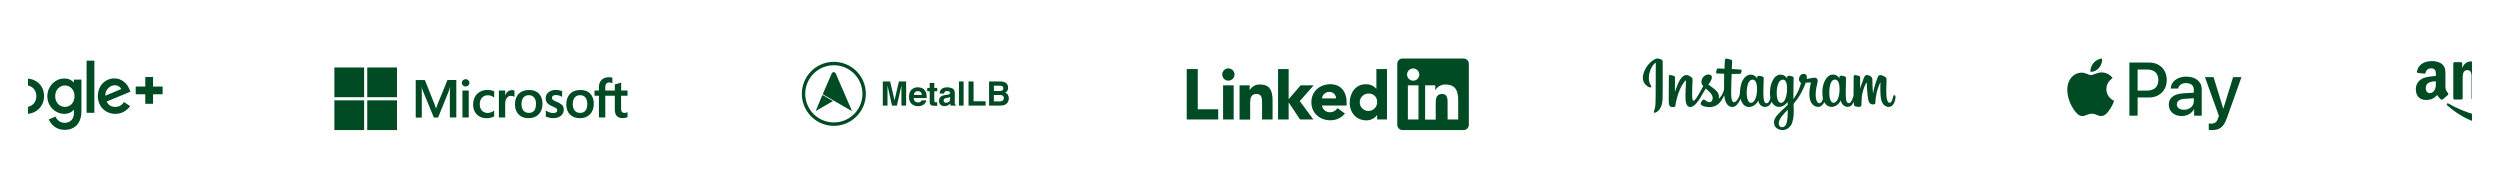  <svg width="4000" height="300" viewBox="0 0 1512 116" fill="none" xmlns="http://www.w3.org/2000/svg">
                    <g clip-path="url(#clip0_206_932)">
                        <g clip-path="url(#clip1_206_932)">
                            <path d="M-37.861 51.877H-53.518V56.489H-42.422C-42.977 63.007 -48.402 65.774 -53.518 65.774C-60.053 65.774 -65.786 60.609 -65.786 53.414C-65.786 46.404 -60.361 40.993 -53.518 40.993C-48.279 40.993 -45.135 44.313 -45.135 44.313L-41.867 40.931C-41.867 40.931 -46.059 36.319 -53.642 36.319C-63.32 36.381 -70.841 44.559 -70.841 53.353C-70.841 62.023 -63.813 70.448 -53.395 70.448C-44.272 70.448 -37.552 64.176 -37.552 54.952C-37.552 52.984 -37.861 51.877 -37.861 51.877ZM-25.038 48.556C-31.45 48.556 -36.073 53.537 -36.073 59.441C-36.073 65.344 -31.634 70.448 -24.977 70.448C-18.997 70.448 -14.066 65.836 -14.066 59.564C-14.004 52.246 -19.737 48.556 -25.038 48.556ZM-24.977 52.861C-21.833 52.861 -18.812 55.382 -18.812 59.502C-18.812 63.499 -21.771 66.143 -24.977 66.143C-28.491 66.143 -31.265 63.376 -31.265 59.502C-31.265 55.69 -28.491 52.861 -24.977 52.861ZM-1.059 48.556C-7.47 48.556 -12.093 53.537 -12.093 59.441C-12.093 65.344 -7.655 70.448 -0.997 70.448C4.983 70.448 9.914 65.836 9.914 59.564C9.976 52.246 4.243 48.556 -1.059 48.556ZM-0.997 52.861C2.147 52.861 5.168 55.382 5.168 59.502C5.168 63.499 2.209 66.143 -0.997 66.143C-4.511 66.143 -7.285 63.376 -7.285 59.502C-7.223 55.69 -4.511 52.861 -0.997 52.861ZM22.49 48.556C16.572 48.556 11.948 53.722 11.948 59.502C11.948 66.082 17.311 70.448 22.366 70.448C25.51 70.448 27.175 69.218 28.408 67.804V69.956C28.408 73.707 26.127 75.982 22.613 75.982C19.284 75.982 17.558 73.523 17.003 72.108L12.812 73.892C14.291 77.028 17.311 80.348 22.675 80.348C28.531 80.348 33.031 76.659 33.031 68.911V49.233H28.408V51.078C26.99 49.54 25.079 48.556 22.49 48.556ZM22.921 52.861C25.819 52.861 28.777 55.321 28.777 59.502C28.777 63.807 25.819 66.143 22.86 66.143C19.716 66.143 16.818 63.622 16.818 59.564C16.757 55.321 19.839 52.861 22.921 52.861ZM53.435 48.495C47.887 48.495 43.202 52.922 43.202 59.441C43.202 66.328 48.38 70.448 53.99 70.448C58.614 70.448 61.511 67.927 63.175 65.651L59.353 63.13C58.367 64.668 56.703 66.143 53.99 66.143C50.908 66.143 49.49 64.483 48.627 62.823L63.36 56.735L62.62 54.952C61.141 51.447 57.812 48.495 53.435 48.495ZM53.62 52.738C55.655 52.738 57.072 53.783 57.689 55.075L47.887 59.195C47.456 55.997 50.476 52.738 53.62 52.738ZM36.236 69.772H41.045V37.549H36.236V69.772ZM83.272 53.537H77.353V47.634H72.545V53.537H66.627V58.334H72.545V64.237H77.353V58.334H83.272V53.537Z" fill="#004B23" />
                        </g>
                        <g clip-path="url(#clip2_206_932)">
                            <path d="M189.532 41.73V60.14H207.942V41.73H189.532ZM209.863 41.73V60.14H228.273V41.73H209.863ZM359.241 47.767C358.07 47.767 357.048 48.037 356.117 48.488C355.186 48.998 354.496 49.689 353.985 50.62C353.475 51.521 353.205 52.542 353.205 53.713V56.025H350.472V59.209H353.205V72.663H357.139V59.239H363.025V67.798C363.025 71.312 364.676 73.084 367.98 73.084C368.521 73.084 369.091 72.994 369.632 72.904C370.202 72.783 370.623 72.633 370.863 72.513L370.893 72.483V69.269L370.743 69.389C370.503 69.54 370.292 69.66 369.932 69.75C369.632 69.84 369.362 69.87 369.151 69.87C368.371 69.87 367.83 69.69 367.44 69.239C367.079 68.819 366.899 68.128 366.899 67.107V59.239H370.893V56.025H366.959V51.1L366.839 51.131L363.115 52.242L363.025 52.272V56.025H357.139V53.923C357.139 52.962 357.379 52.212 357.8 51.731C358.22 51.251 358.851 51.01 359.632 51.01C360.172 51.01 360.742 51.13 361.373 51.4L361.523 51.491V48.097L361.433 48.067C360.893 47.887 360.172 47.767 359.241 47.767ZM270.738 48.998C270.077 48.998 269.537 49.239 269.086 49.659C268.636 50.079 268.395 50.62 268.395 51.281C268.395 51.911 268.636 52.452 269.086 52.872C269.537 53.292 270.077 53.503 270.738 53.503C271.398 53.503 271.969 53.263 272.39 52.872C272.84 52.452 273.08 51.911 273.08 51.281C273.08 50.65 272.84 50.109 272.39 49.659C271.999 49.239 271.429 48.998 270.738 48.998ZM259.506 49.479L253.559 64.044L252.478 67.107H252.389C252.208 66.416 251.878 65.365 251.337 64.104L245.541 49.539H239.865V72.753H243.619V58.428C243.619 57.527 243.619 56.506 243.589 55.245C243.559 54.614 243.499 54.133 243.469 53.773H243.559C243.739 54.674 243.949 55.335 244.099 55.755L251.067 72.693H253.709L260.617 55.605C260.767 55.215 260.917 54.434 261.067 53.773H261.158C261.067 55.485 261.008 57.017 260.978 57.948V72.663H264.971V49.479H259.506ZM284.312 55.635C282.54 55.635 280.919 56.025 279.567 56.806C278.216 57.587 277.135 58.668 276.444 60.02C275.723 61.401 275.363 62.993 275.363 64.825C275.363 66.417 275.723 67.828 276.414 69.119C277.105 70.38 278.065 71.402 279.357 72.092C280.588 72.783 282.03 73.144 283.651 73.144C285.513 73.144 287.105 72.753 288.366 72.032L288.396 72.003V68.399L288.246 68.519C287.675 68.939 287.015 69.299 286.354 69.51C285.664 69.75 285.033 69.87 284.492 69.87C282.93 69.87 281.699 69.42 280.828 68.429C279.927 67.468 279.477 66.147 279.477 64.495C279.477 62.783 279.927 61.431 280.858 60.44C281.789 59.449 283.021 58.939 284.522 58.939C285.784 58.939 287.075 59.359 288.246 60.2L288.396 60.32V56.506L288.366 56.476C287.856 56.266 287.285 56.025 286.504 55.875C285.784 55.725 285.033 55.635 284.312 55.635ZM326.627 55.635C324.765 55.635 323.233 56.086 322.032 57.077C320.83 58.008 320.26 59.269 320.26 60.741C320.26 61.522 320.38 62.212 320.65 62.783C320.92 63.353 321.311 63.894 321.851 64.345C322.392 64.765 323.173 65.246 324.254 65.696C325.155 66.086 325.846 66.387 326.266 66.627C326.687 66.867 326.957 67.138 327.167 67.348C327.318 67.588 327.407 67.888 327.407 68.279C327.407 69.39 326.566 69.93 324.855 69.93C324.194 69.93 323.503 69.81 322.693 69.54C321.882 69.269 321.131 68.879 320.5 68.429L320.35 68.308V72.122L320.44 72.153C321.011 72.423 321.702 72.603 322.542 72.813C323.383 72.963 324.134 73.084 324.795 73.084C326.807 73.084 328.459 72.633 329.63 71.642C330.831 70.681 331.462 69.45 331.462 67.858C331.462 66.747 331.162 65.756 330.501 65.005C329.63 64.284 328.548 63.533 326.987 62.933C325.755 62.422 324.975 62.032 324.615 61.702C324.314 61.401 324.164 60.981 324.164 60.44C324.164 59.99 324.344 59.539 324.795 59.239C325.245 58.939 325.756 58.789 326.506 58.789C327.167 58.789 327.858 58.909 328.519 59.089C329.18 59.269 329.78 59.539 330.26 59.9L330.41 60.02V56.356L330.321 56.326C329.87 56.146 329.27 55.966 328.549 55.815C327.828 55.695 327.167 55.635 326.627 55.635ZM310.019 55.665C307.286 55.665 305.094 56.476 303.562 58.068C302 59.66 301.25 61.852 301.25 64.614C301.25 67.197 302.031 69.3 303.532 70.831C305.034 72.333 307.076 73.114 309.629 73.114C312.302 73.114 314.434 72.303 315.965 70.681C317.527 69.059 318.278 66.897 318.278 64.224C318.278 61.581 317.557 59.479 316.086 57.948C314.674 56.416 312.602 55.665 310.019 55.665ZM341.763 55.665C339.03 55.665 336.837 56.476 335.306 58.068C333.774 59.66 332.993 61.852 332.993 64.614C332.993 67.197 333.774 69.3 335.276 70.831C336.778 72.333 338.819 73.114 341.372 73.114C344.045 73.114 346.177 72.303 347.709 70.681C349.27 69.059 350.021 66.897 350.021 64.224C350.021 61.581 349.3 59.479 347.829 57.948C346.417 56.416 344.345 55.665 341.763 55.665ZM299.388 55.755C298.427 55.755 297.526 56.056 296.745 56.687C296.084 57.227 295.634 58.008 295.244 58.939H295.214V56.025H291.309V72.663H295.214V64.164C295.214 62.722 295.514 61.521 296.174 60.65C296.835 59.749 297.676 59.299 298.697 59.299C299.058 59.299 299.418 59.389 299.869 59.449C300.289 59.569 300.589 59.69 300.799 59.84L300.95 59.959V56.055L300.859 56.025C300.589 55.845 300.049 55.755 299.388 55.755ZM268.756 56.025V72.663H272.66V56.025H268.756ZM309.839 58.878C311.22 58.878 312.302 59.329 313.082 60.26C313.863 61.191 314.284 62.542 314.284 64.314C314.224 66.116 313.893 67.528 313.142 68.459C312.422 69.39 311.28 69.84 309.869 69.84C308.457 69.84 307.316 69.39 306.505 68.399C305.695 67.468 305.304 66.116 305.304 64.404C305.304 62.633 305.725 61.281 306.505 60.32C307.316 59.359 308.427 58.878 309.839 58.878ZM341.552 58.878C342.904 58.878 344.015 59.329 344.796 60.26C345.577 61.191 345.997 62.542 345.997 64.314C345.997 66.116 345.606 67.528 344.856 68.459C344.135 69.39 342.994 69.84 341.583 69.84C340.141 69.84 339.03 69.39 338.219 68.399C337.408 67.468 337.017 66.116 337.017 64.404C337.017 62.633 337.438 61.281 338.219 60.32C339.03 59.359 340.141 58.878 341.552 58.878ZM189.532 62.062V80.471H207.942V62.062H189.532ZM209.863 62.062V80.471H228.273V62.062H209.863Z" fill="#004B23" />
                        </g>
                        <path d="M509.786 68.779C505.659 66.395 501.711 64.115 497.763 61.835C495.941 60.782 494.13 59.709 492.292 58.685C491.773 58.396 491.703 58.156 491.948 57.602C493.65 53.753 495.306 49.884 496.979 46.022C497.269 45.354 497.497 44.642 498.447 44.63C499.397 44.619 499.633 45.301 499.93 45.985C503.1 53.303 506.276 60.619 509.455 67.933C509.546 68.142 509.622 68.358 509.786 68.779ZM491.152 59.432C491.395 58.861 491.59 58.775 492.149 59.114C494.036 60.26 495.965 61.339 498.001 62.515L487.318 68.693" fill="#004B23" />
                        <path d="M498.541 77.852C494.625 77.852 490.797 76.691 487.541 74.516C484.285 72.34 481.747 69.248 480.249 65.63C478.75 62.012 478.358 58.031 479.122 54.19C479.886 50.35 481.772 46.822 484.541 44.053C487.31 41.284 490.837 39.398 494.678 38.634C498.519 37.87 502.5 38.262 506.118 39.761C509.736 41.259 512.828 43.797 515.003 47.053C517.179 50.309 518.34 54.137 518.34 58.053C518.34 60.653 517.828 63.228 516.833 65.63C515.838 68.032 514.38 70.215 512.541 72.053C510.703 73.892 508.52 75.35 506.118 76.345C503.716 77.34 501.141 77.852 498.541 77.852ZM498.541 40.363C495.042 40.363 491.622 41.401 488.713 43.345C485.804 45.288 483.537 48.051 482.198 51.283C480.859 54.516 480.508 58.073 481.191 61.504C481.874 64.936 483.558 68.088 486.032 70.561C488.506 73.035 491.658 74.72 495.09 75.403C498.521 76.085 502.078 75.735 505.31 74.396C508.543 73.057 511.305 70.79 513.249 67.881C515.193 64.972 516.23 61.552 516.23 58.053C516.23 53.361 514.367 48.862 511.049 45.544C507.732 42.227 503.232 40.363 498.541 40.363Z" fill="#004B23" />
                        <path d="M538.776 50.406H543.262V65.325H540.357V55.234C540.357 54.944 540.36 54.538 540.367 54.015C540.374 53.492 540.377 53.089 540.377 52.805L537.55 65.325H534.52L531.714 52.805C531.714 53.089 531.717 53.492 531.723 54.015C531.73 54.537 531.733 54.944 531.734 55.234V65.325H528.829V50.406H533.365L536.081 62.136L538.776 50.406ZM553.102 54.516C553.88 54.868 554.541 55.434 555.008 56.148C555.471 56.831 555.772 57.612 555.887 58.429C555.976 59.155 556.008 59.887 555.982 60.619H547.948C547.992 61.725 548.377 62.501 549.101 62.946C549.581 63.233 550.133 63.377 550.692 63.361C551.142 63.397 551.593 63.295 551.985 63.069C552.377 62.843 552.691 62.504 552.887 62.096H555.832C555.699 62.858 555.324 63.557 554.763 64.09C553.774 65.163 552.391 65.699 550.612 65.699C549.198 65.718 547.822 65.238 546.726 64.342C545.604 63.437 545.043 61.965 545.043 59.925C545.043 58.014 545.549 56.549 546.563 55.529C547.08 55.018 547.698 54.618 548.376 54.355C549.055 54.092 549.78 53.971 550.508 53.999C551.399 53.986 552.284 54.162 553.102 54.516ZM548.787 57.008C548.355 57.481 548.085 58.079 548.018 58.716H552.988C552.985 58.388 552.916 58.065 552.784 57.765C552.651 57.465 552.459 57.196 552.219 56.973C551.742 56.57 551.133 56.358 550.509 56.378C550.194 56.358 549.878 56.404 549.582 56.513C549.286 56.621 549.015 56.79 548.787 57.008ZM556.308 56.449V54.394H557.846V51.317H560.7V54.394H562.491V56.449H560.7V62.278C560.661 62.571 560.721 62.869 560.872 63.123C560.987 63.235 561.338 63.29 561.925 63.29C562.012 63.29 562.105 63.289 562.203 63.286C562.301 63.282 562.397 63.277 562.491 63.27V65.426L561.125 65.477C559.762 65.523 558.831 65.287 558.332 64.768C557.975 64.343 557.8 63.794 557.846 63.24V56.449L556.308 56.449ZM568.713 58.615C569.106 58.581 569.494 58.496 569.865 58.362C570.043 58.309 570.199 58.201 570.311 58.054C570.423 57.906 570.485 57.727 570.487 57.542C570.506 57.356 570.471 57.169 570.387 57.003C570.302 56.837 570.171 56.699 570.01 56.606C569.57 56.409 569.09 56.32 568.609 56.347C567.919 56.347 567.43 56.516 567.143 56.853C566.918 57.149 566.777 57.498 566.732 57.866H563.949C563.972 57.009 564.256 56.179 564.762 55.487C565.528 54.516 566.843 54.03 568.706 54.03C569.825 54.009 570.934 54.255 571.939 54.748C572.88 55.228 573.351 56.132 573.351 57.461V62.521C573.351 62.872 573.358 63.297 573.371 63.797C573.364 64.063 573.423 64.328 573.544 64.566C573.653 64.713 573.8 64.828 573.969 64.9V65.325H570.831C570.749 65.123 570.688 64.912 570.649 64.697C570.615 64.502 570.588 64.279 570.568 64.029C570.164 64.464 569.697 64.836 569.183 65.133C568.538 65.496 567.807 65.681 567.066 65.669C566.159 65.703 565.272 65.398 564.577 64.814C564.243 64.508 563.982 64.132 563.812 63.713C563.642 63.293 563.568 62.841 563.595 62.39C563.595 61.033 564.122 60.052 565.175 59.445C565.973 59.05 566.838 58.809 567.724 58.736L568.713 58.615ZM570.477 59.961C570.3 60.072 570.113 60.165 569.917 60.239C569.665 60.327 569.406 60.392 569.143 60.436L568.486 60.558C568.026 60.617 567.579 60.751 567.161 60.953C566.944 61.072 566.764 61.25 566.644 61.467C566.523 61.683 566.466 61.929 566.479 62.177C566.461 62.375 566.489 62.575 566.561 62.76C566.633 62.945 566.748 63.111 566.895 63.245C567.185 63.468 567.543 63.584 567.908 63.574C568.531 63.576 569.139 63.385 569.65 63.027C570.18 62.663 570.456 61.998 570.477 61.033L570.477 59.961ZM578.817 65.325H575.932V50.406H578.817V65.325ZM581.863 50.406H584.981V62.642H592.43V65.325H581.864L581.863 50.406ZM605.651 51.995C606.117 52.661 606.357 53.46 606.336 54.273C606.375 55.064 606.13 55.843 605.645 56.469C605.326 56.826 604.94 57.115 604.507 57.319C605.212 57.553 605.819 58.016 606.23 58.635C606.633 59.291 606.835 60.051 606.812 60.821C606.824 61.661 606.593 62.487 606.147 63.2C605.851 63.695 605.454 64.122 604.981 64.453C604.509 64.784 603.972 65.012 603.405 65.122C602.711 65.262 602.005 65.33 601.297 65.325H594.575V50.406H601.785C603.604 50.434 604.893 50.963 605.651 51.995ZM597.551 52.997V56.286H601.177C601.726 56.31 602.272 56.183 602.754 55.917C602.964 55.774 603.131 55.576 603.238 55.346C603.344 55.115 603.387 54.859 603.36 54.607C603.36 53.912 603.093 53.453 602.559 53.23C601.987 53.059 601.392 52.981 600.796 52.997L597.551 52.997ZM597.551 58.756V62.734H601.172C601.689 62.758 602.205 62.668 602.684 62.471C603.337 62.147 603.664 61.526 603.664 60.608C603.692 60.276 603.615 59.943 603.445 59.657C603.274 59.37 603.019 59.144 602.714 59.009C602.239 58.825 601.732 58.739 601.223 58.756L597.551 58.756Z" fill="#004B23" />
                        <g clip-path="url(#clip3_206_932)">
                            <path d="M716.847 42.74H723.682V67.618H736.328V73.927H716.847V42.74ZM739.344 52.799H745.902V73.913H739.344V52.799ZM742.623 42.298C743.376 42.298 744.111 42.521 744.737 42.939C745.363 43.357 745.85 43.951 746.138 44.646C746.426 45.342 746.502 46.107 746.355 46.845C746.208 47.583 745.846 48.261 745.314 48.793C744.781 49.325 744.103 49.688 743.365 49.834C742.627 49.981 741.862 49.906 741.167 49.618C740.472 49.33 739.877 48.842 739.459 48.216C739.041 47.591 738.818 46.855 738.818 46.102C738.818 45.093 739.219 44.126 739.933 43.412C740.646 42.699 741.614 42.298 742.623 42.298ZM773.353 42.74H779.911V61.377L787.355 52.772H795.394L786.788 62.553L795.214 73.927H786.967L779.994 63.481H779.911V73.927H773.353V42.74ZM749.541 52.799H755.795V55.691H755.878C756.509 54.614 757.419 53.727 758.513 53.126C759.607 52.524 760.843 52.23 762.09 52.273C768.745 52.273 769.963 56.646 769.963 62.332V73.927H763.46V63.647C763.46 61.198 763.46 58.112 760.043 58.112C756.625 58.112 756.099 60.782 756.099 63.536V73.982H749.541V52.799Z" fill="#004B23" />
                            <path d="M809.216 60.894C809.229 60.361 809.134 59.832 808.937 59.337C808.739 58.843 808.443 58.394 808.066 58.017C807.69 57.64 807.241 57.344 806.746 57.147C806.252 56.949 805.722 56.854 805.19 56.867C804.043 56.795 802.914 57.177 802.047 57.93C801.179 58.684 800.643 59.748 800.555 60.894H809.216ZM814.75 70.261C813.656 71.572 812.284 72.625 810.734 73.343C809.183 74.061 807.493 74.425 805.785 74.411C799.226 74.411 793.969 70.039 793.969 63.246C793.969 56.452 799.226 52.094 805.785 52.094C811.914 52.094 815.76 56.466 815.76 63.246V65.307H800.541C800.722 66.48 801.322 67.547 802.23 68.311C803.139 69.074 804.294 69.482 805.48 69.458C806.415 69.457 807.334 69.219 808.152 68.766C808.969 68.314 809.659 67.662 810.157 66.871L814.75 70.261ZM829.444 57.891C828.373 57.858 827.317 58.145 826.41 58.716C825.503 59.287 824.788 60.116 824.355 61.096C823.922 62.076 823.791 63.163 823.98 64.218C824.168 65.273 824.668 66.247 825.413 67.016C826.159 67.786 827.117 68.315 828.166 68.537C829.214 68.758 830.304 68.662 831.298 68.26C832.291 67.858 833.141 67.168 833.74 66.28C834.34 65.392 834.66 64.345 834.66 63.273C834.719 62.562 834.624 61.847 834.383 61.176C834.141 60.505 833.758 59.893 833.259 59.383C832.761 58.873 832.158 58.475 831.493 58.218C830.828 57.961 830.115 57.849 829.403 57.891M840.748 73.913H834.66V71.146C833.9 72.16 832.917 72.987 831.787 73.563C830.658 74.138 829.411 74.448 828.144 74.467C821.834 74.467 817.684 69.915 817.684 63.481C817.684 57.573 821.364 52.149 827.369 52.149C828.631 52.038 829.902 52.232 831.074 52.713C832.247 53.195 833.287 53.95 834.107 54.916H834.19V42.741H840.748V73.913Z" fill="#004B23" />
                            <path d="M888.067 36.196H850.378C849.95 36.191 849.525 36.27 849.128 36.431C848.732 36.591 848.371 36.829 848.067 37.13C847.763 37.432 847.522 37.791 847.358 38.186C847.194 38.582 847.111 39.006 847.113 39.434V77.275C847.116 77.7 847.204 78.12 847.37 78.51C847.536 78.901 847.778 79.255 848.081 79.552C848.385 79.849 848.744 80.083 849.138 80.241C849.532 80.398 849.953 80.477 850.378 80.471H888.067C888.496 80.482 888.923 80.408 889.322 80.253C889.722 80.098 890.087 79.865 890.396 79.567C890.705 79.27 890.952 78.914 891.122 78.521C891.292 78.127 891.383 77.704 891.388 77.275V39.434C891.388 39.002 891.302 38.574 891.134 38.175C890.966 37.777 890.72 37.416 890.411 37.115C890.101 36.813 889.734 36.576 889.332 36.418C888.929 36.261 888.499 36.185 888.067 36.196ZM860.229 73.927H853.671V52.799H860.229V73.927ZM856.95 49.935C856.198 49.935 855.462 49.712 854.836 49.294C854.211 48.876 853.723 48.282 853.435 47.587C853.147 46.891 853.072 46.126 853.218 45.388C853.365 44.65 853.728 43.972 854.26 43.44C854.792 42.908 855.47 42.545 856.208 42.399C856.946 42.252 857.711 42.327 858.406 42.615C859.101 42.903 859.696 43.391 860.114 44.017C860.532 44.642 860.755 45.378 860.755 46.13C860.755 47.139 860.354 48.107 859.641 48.821C858.927 49.534 857.959 49.935 856.95 49.935ZM884.802 73.927H878.244V63.661C878.244 61.212 878.244 58.126 874.84 58.126C871.436 58.126 870.897 60.797 870.897 63.55V73.996H864.339V52.799H870.634V55.705H870.717C871.35 54.63 872.261 53.747 873.354 53.148C874.448 52.548 875.683 52.256 876.929 52.301C883.571 52.301 884.802 56.673 884.802 62.36V73.927Z" fill="#004B23" />
                        </g>
                        <path d="M1007.09 36.349C1003.88 37.677 1000.37 41.488 999.251 46.242C997.838 52.282 1003.71 54.807 1004.18 53.952C1004.73 52.966 1003.15 52.624 1002.81 49.497C1002.38 45.473 1004.26 40.975 1006.62 38.963C1007.04 38.578 1007.04 39.091 1007.04 40.034C1007.04 41.705 1006.96 56.908 1006.96 60.077C1006.96 64.361 1006.79 65.729 1006.45 67.058C1006.1 68.428 1005.59 69.326 1006.02 69.671C1006.45 70.056 1008.33 69.115 1009.4 67.616C1010.69 65.818 1011.16 63.635 1011.24 61.234C1011.33 58.364 1011.33 53.87 1011.33 51.256C1011.33 48.902 1011.37 41.964 1011.29 37.766C1011.25 36.865 1008.42 35.793 1007.09 36.349ZM1120.71 56.392C1120.62 58.618 1120.11 60.373 1119.51 61.574C1118.31 63.97 1115.87 64.7 1114.84 61.274C1114.28 59.39 1114.24 56.306 1114.67 53.696C1115.09 51.039 1116.25 49.027 1118.18 49.241C1120.02 49.454 1120.92 51.897 1120.71 56.392ZM1088.67 70.224C1088.63 73.906 1088.07 77.161 1086.83 78.105C1085.07 79.433 1082.68 78.447 1083.15 75.751C1083.58 73.354 1085.63 70.911 1088.67 67.912C1088.67 67.955 1088.67 68.639 1088.67 70.224ZM1088.2 56.392C1088.07 58.404 1087.56 60.459 1087 61.616C1085.8 64.013 1083.32 64.743 1082.33 61.317C1081.65 58.963 1081.82 55.964 1082.16 54.038C1082.63 51.555 1083.7 49.283 1085.67 49.283C1087.51 49.241 1088.46 51.338 1088.2 56.392ZM1069.66 56.349C1069.53 58.489 1069.1 60.288 1068.46 61.616C1067.26 63.97 1064.82 64.743 1063.79 61.317C1063.02 58.877 1063.28 55.494 1063.62 53.696C1064.09 50.996 1065.29 49.112 1067.13 49.283C1068.97 49.454 1069.87 51.897 1069.66 56.349ZM1154.62 58.877C1154.15 58.877 1153.94 59.347 1153.77 60.163C1153.17 62.947 1152.52 63.589 1151.71 63.589C1150.81 63.589 1149.95 62.218 1149.74 59.436C1149.57 57.253 1149.61 53.225 1149.83 49.244C1149.87 48.431 1149.66 47.616 1147.43 46.804C1146.49 46.462 1145.12 45.946 1144.43 47.616C1142.5 52.285 1141.73 56.01 1141.56 57.509C1141.56 57.595 1141.48 57.595 1141.43 57.424C1141.3 56.224 1141.05 54.041 1141.05 49.415C1141.05 48.514 1140.83 47.744 1139.85 47.103C1139.21 46.676 1137.23 45.989 1136.55 46.847C1135.95 47.531 1135.22 49.418 1134.5 51.686C1133.9 53.485 1133.47 54.728 1133.47 54.728C1133.47 54.728 1133.47 49.845 1133.47 47.961C1133.47 47.277 1133 47.018 1132.82 46.975C1132.18 46.804 1130.9 46.462 1130.34 46.462C1129.66 46.462 1129.48 46.847 1129.48 47.405C1129.48 47.491 1129.4 53.873 1129.4 58.325C1129.4 58.538 1129.4 58.709 1129.4 58.966C1129.01 61.021 1127.81 63.806 1126.49 63.806C1125.16 63.806 1124.56 62.648 1124.56 57.338C1124.56 54.254 1124.64 52.883 1124.69 50.657C1124.73 49.372 1124.77 48.389 1124.77 48.132C1124.77 47.448 1123.57 47.103 1123.02 46.975C1122.46 46.847 1121.99 46.804 1121.6 46.804C1121.05 46.847 1120.7 47.189 1120.7 47.662C1120.7 47.918 1120.7 48.431 1120.7 48.431C1120.02 47.36 1118.9 46.59 1118.18 46.376C1116.21 45.778 1114.11 46.291 1112.53 48.517C1111.28 50.273 1110.51 52.242 1110.21 55.07C1110 57.125 1110.09 59.222 1110.47 61.021C1110 63.033 1109.14 63.848 1108.2 63.848C1106.83 63.848 1105.85 61.622 1105.98 57.766C1106.06 55.241 1106.57 53.439 1107.13 50.871C1107.39 49.757 1107.18 49.201 1106.71 48.645C1106.28 48.132 1105.33 47.876 1103.96 48.218C1102.98 48.431 1101.61 48.688 1100.37 48.859C1100.37 48.859 1100.45 48.56 1100.49 48.001C1100.84 45.173 1097.75 45.43 1096.77 46.331C1096.17 46.886 1095.78 47.488 1095.66 48.642C1095.4 50.441 1096.9 51.299 1096.9 51.299C1096.43 53.525 1095.23 56.395 1093.98 58.493C1093.34 59.607 1092.83 60.462 1092.19 61.32C1092.19 60.978 1092.19 60.679 1092.19 60.334C1092.19 55.665 1092.23 52.025 1092.27 50.697C1092.31 49.412 1092.36 48.428 1092.36 48.215C1092.36 47.702 1092.06 47.531 1091.46 47.271C1090.9 47.057 1090.26 46.929 1089.62 46.844C1088.76 46.758 1088.29 47.228 1088.29 47.744C1088.29 47.83 1088.29 48.471 1088.29 48.471C1087.6 47.399 1086.49 46.63 1085.76 46.416C1083.79 45.818 1081.69 46.331 1080.11 48.557C1078.87 50.312 1078.06 52.752 1077.8 55.067C1077.58 57.25 1077.63 59.091 1077.93 60.676C1077.63 62.261 1076.68 63.888 1075.66 63.888C1074.33 63.888 1073.6 62.731 1073.6 57.421C1073.6 54.337 1073.69 52.966 1073.73 50.74C1073.77 49.454 1073.82 48.471 1073.82 48.215C1073.82 47.531 1072.62 47.186 1072.06 47.057C1071.46 46.929 1070.99 46.886 1070.6 46.886C1070.09 46.929 1069.75 47.399 1069.75 47.699V48.468C1069.06 47.396 1067.95 46.627 1067.22 46.413C1065.25 45.815 1063.15 46.37 1061.57 48.553C1060.54 49.967 1059.73 51.552 1059.26 55.063C1059.13 56.093 1059.09 57.033 1059.09 57.891C1058.66 60.416 1056.86 63.286 1055.36 63.286C1054.5 63.286 1053.65 61.616 1053.65 58.019C1053.65 53.222 1053.95 46.456 1053.99 45.772C1053.99 45.772 1055.87 45.729 1056.22 45.729C1057.16 45.729 1058.02 45.729 1059.26 45.686C1059.9 45.644 1060.5 43.418 1059.86 43.115C1059.56 42.987 1057.5 42.902 1056.69 42.859C1056 42.859 1054.07 42.688 1054.07 42.688C1054.07 42.688 1054.24 38.19 1054.29 37.677C1054.33 37.292 1053.82 37.079 1053.52 36.95C1052.79 36.651 1052.15 36.523 1051.42 36.352C1050.35 36.138 1049.88 36.352 1049.79 37.253C1049.66 38.581 1049.58 42.52 1049.58 42.52C1048.81 42.52 1046.15 42.349 1045.38 42.349C1044.66 42.349 1043.88 45.433 1044.87 45.476C1046.03 45.518 1048 45.561 1049.33 45.604C1049.33 45.604 1049.28 52.499 1049.28 54.639C1049.28 54.853 1049.28 55.067 1049.28 55.28C1048.56 59.048 1045.98 61.103 1045.98 61.103C1046.54 58.621 1045.43 56.734 1043.41 55.152C1042.69 54.554 1041.19 53.439 1039.56 52.239C1039.56 52.239 1040.5 51.296 1041.36 49.412C1041.96 48.083 1042 46.541 1040.5 46.199C1038.06 45.644 1036.09 47.442 1035.49 49.326C1035.02 50.783 1035.28 51.897 1036.17 53.008C1036.26 53.094 1036.3 53.179 1036.39 53.265C1035.83 54.337 1035.1 55.748 1034.46 56.819C1032.71 59.861 1031.38 62.3 1030.35 62.3C1029.54 62.3 1029.54 59.861 1029.54 57.546C1029.54 55.577 1029.67 52.578 1029.8 49.494C1029.84 48.465 1029.32 47.909 1028.47 47.353C1027.95 47.054 1026.84 46.41 1026.2 46.41C1025.25 46.41 1022.47 46.538 1019.86 54.12C1019.52 55.063 1018.87 56.819 1018.87 56.819L1018.92 47.699C1018.92 47.485 1018.79 47.271 1018.53 47.143C1018.1 46.886 1016.9 46.416 1015.87 46.416C1015.36 46.416 1015.15 46.63 1015.15 47.1L1015.06 61.36C1015.06 62.431 1015.1 63.714 1015.19 64.273C1015.28 64.829 1015.49 65.259 1015.7 65.558C1015.92 65.815 1016.17 66.028 1016.56 66.114C1016.95 66.2 1019 66.456 1019.13 65.686C1019.26 64.743 1019.26 63.717 1020.38 59.864C1022.09 53.867 1024.27 50.957 1025.34 49.928C1025.51 49.757 1025.73 49.757 1025.73 50.013C1025.69 51.341 1025.51 54.596 1025.43 57.378C1025.13 64.829 1026.5 66.2 1028.43 66.2C1029.93 66.2 1031.98 64.743 1034.25 61.018C1035.66 58.706 1036.99 56.434 1037.98 54.764C1038.66 55.406 1039.43 56.05 1040.16 56.776C1041.91 58.447 1042.51 60.032 1042.13 61.574C1041.83 62.731 1040.71 63.928 1038.74 62.773C1038.19 62.431 1037.93 62.175 1037.33 61.787C1037.03 61.574 1036.56 61.531 1036.26 61.745C1035.53 62.3 1035.1 63.03 1034.85 63.885C1034.63 64.743 1035.44 65.171 1036.34 65.598C1037.11 65.94 1038.74 66.239 1039.81 66.282C1043.88 66.41 1047.14 64.312 1049.41 58.874C1049.79 63.543 1051.55 66.196 1054.55 66.196C1056.56 66.196 1058.57 63.583 1059.47 61.057C1059.73 62.087 1060.11 63.027 1060.59 63.757C1062.9 67.439 1067.4 66.627 1069.66 63.5C1070.35 62.557 1070.48 62.172 1070.48 62.172C1070.82 65.128 1073.18 66.154 1074.54 66.154C1076.09 66.154 1077.63 65.427 1078.74 62.941C1078.87 63.198 1079 63.454 1079.17 63.711C1081.48 67.393 1085.98 66.581 1088.24 63.454C1088.33 63.326 1088.46 63.155 1088.54 63.07L1088.63 64.996C1088.63 64.996 1087.34 66.196 1086.53 66.923C1083.06 70.135 1080.41 72.532 1080.19 75.36C1079.94 78.957 1082.85 80.285 1085.07 80.456C1087.43 80.627 1089.44 79.341 1090.64 77.543C1091.71 75.958 1092.44 72.532 1092.4 69.106C1092.4 67.735 1092.35 66.022 1092.31 64.181C1093.55 62.767 1094.93 60.969 1096.17 58.871C1097.54 56.602 1099.04 53.519 1099.8 51.118C1099.8 51.118 1101.09 51.118 1102.46 51.033C1102.89 50.99 1103.02 51.076 1102.93 51.418C1102.85 51.802 1101.18 58.141 1102.68 62.337C1103.7 65.207 1106.02 66.148 1107.39 66.148C1108.97 66.148 1110.51 64.948 1111.33 63.149C1111.41 63.363 1111.54 63.534 1111.62 63.705C1113.94 67.387 1118.43 66.575 1120.7 63.448C1121.22 62.764 1121.51 62.12 1121.51 62.12C1121.99 65.161 1124.39 66.102 1125.71 66.102C1127.12 66.102 1128.45 65.503 1129.56 62.932C1129.61 64.047 1129.69 64.987 1129.78 65.287C1129.86 65.457 1130.25 65.671 1130.55 65.799C1131.83 66.27 1133.16 66.056 1133.63 65.971C1133.97 65.885 1134.23 65.629 1134.27 64.941C1134.36 63.1 1134.31 60.016 1134.87 57.705C1135.81 53.851 1136.67 52.352 1137.1 51.622C1137.31 51.195 1137.61 51.152 1137.61 51.58C1137.61 52.48 1137.65 55.091 1138.04 58.56C1138.29 61.131 1138.68 62.67 1138.94 63.143C1139.71 64.514 1140.69 64.6 1141.46 64.6C1141.98 64.6 1143.01 64.471 1142.92 63.57C1142.88 63.143 1142.96 60.486 1143.86 56.718C1144.46 54.236 1145.49 52.007 1145.83 51.195C1145.96 50.896 1146.05 51.152 1146.05 51.195C1145.96 52.908 1145.79 58.474 1146.47 61.558C1147.42 65.711 1150.16 66.141 1151.1 66.141C1153.11 66.141 1154.78 64.6 1155.34 60.532C1155.44 59.604 1155.26 58.877 1154.62 58.877Z" fill="#004B23" />
                        <path d="M1281.31 41.904C1280.05 43.4 1278.03 44.579 1276.01 44.411C1275.76 42.389 1276.75 40.24 1277.9 38.913C1279.17 37.376 1281.38 36.28 1283.17 36.196C1283.38 38.302 1282.56 40.367 1281.31 41.904ZM1283.15 44.811C1280.22 44.642 1277.71 46.475 1276.33 46.475C1274.92 46.475 1272.79 44.895 1270.47 44.937C1267.46 44.98 1264.66 46.686 1263.13 49.403C1259.97 54.837 1262.31 62.883 1265.36 67.307C1266.85 69.497 1268.64 71.898 1271 71.814C1273.23 71.73 1274.12 70.361 1276.81 70.361C1279.53 70.361 1280.3 71.814 1282.66 71.772C1285.1 71.73 1286.64 69.582 1288.13 67.391C1289.84 64.906 1290.53 62.483 1290.58 62.357C1290.53 62.315 1285.86 60.524 1285.82 55.132C1285.78 50.624 1289.5 48.476 1289.67 48.35C1287.57 45.232 1284.28 44.895 1283.15 44.811ZM1300.05 38.703V71.54H1305.14V60.314H1312.19C1318.64 60.314 1323.16 55.89 1323.16 49.487C1323.16 43.084 1318.72 38.703 1312.36 38.703H1300.05ZM1305.14 42.999H1311.02C1315.44 42.999 1317.96 45.359 1317.96 49.508C1317.96 53.658 1315.44 56.038 1311 56.038H1305.14V42.999ZM1332.47 71.793C1335.67 71.793 1338.63 70.171 1339.98 67.602H1340.09V71.54H1344.8V55.195C1344.8 50.456 1341.01 47.402 1335.18 47.402C1329.77 47.402 1325.77 50.498 1325.62 54.753H1330.21C1330.59 52.731 1332.47 51.404 1335.03 51.404C1338.15 51.404 1339.9 52.857 1339.9 55.532V57.344L1333.54 57.723C1327.62 58.081 1324.42 60.503 1324.42 64.716C1324.42 68.971 1327.73 71.793 1332.47 71.793ZM1333.83 67.897C1331.12 67.897 1329.39 66.591 1329.39 64.59C1329.39 62.525 1331.06 61.325 1334.23 61.135L1339.9 60.777V62.631C1339.9 65.706 1337.29 67.897 1333.83 67.897ZM1351.1 80.471C1356.06 80.471 1358.4 78.576 1360.44 72.825L1369.39 47.718H1364.21L1358.21 67.117H1358.1L1352.11 47.718H1346.78L1355.41 71.625L1354.95 73.078C1354.17 75.543 1352.91 76.49 1350.65 76.49C1350.25 76.49 1349.47 76.448 1349.16 76.406V80.345C1349.45 80.429 1350.72 80.471 1351.1 80.471Z" fill="#004B23" />
                        <path d="M1489.66 51.238V50.326C1486.61 50.326 1483.4 50.976 1483.4 54.566C1483.4 56.384 1484.34 57.615 1485.95 57.615C1487.14 57.615 1488.2 56.888 1488.87 55.704C1489.7 54.247 1489.66 52.878 1489.66 51.238ZM1493.9 61.501C1493.62 61.749 1493.22 61.767 1492.91 61.602C1491.51 60.441 1491.26 59.901 1490.49 58.794C1488.18 61.153 1486.55 61.858 1483.55 61.858C1480.01 61.858 1477.25 59.671 1477.25 55.295C1477.25 51.878 1479.1 49.551 1481.74 48.412C1484.02 47.407 1487.22 47.229 1489.66 46.951V46.407C1489.66 45.404 1489.73 44.22 1489.15 43.355C1488.63 42.58 1487.65 42.259 1486.78 42.259C1485.18 42.259 1483.74 43.084 1483.4 44.789C1483.32 45.169 1483.05 45.541 1482.67 45.559L1478.58 45.121C1478.24 45.044 1477.86 44.764 1477.95 44.238C1478.89 39.286 1483.37 37.795 1487.37 37.795C1489.42 37.795 1492.1 38.34 1493.71 39.892C1495.76 41.803 1495.57 44.355 1495.57 47.134V53.696C1495.57 55.668 1496.38 56.533 1497.15 57.6C1497.43 57.977 1497.49 58.433 1497.14 58.718C1496.28 59.434 1494.76 60.767 1493.91 61.512H1493.9M1544.86 51.238V50.326C1541.81 50.326 1538.59 50.976 1538.59 54.566C1538.59 56.384 1539.54 57.615 1541.16 57.615C1542.33 57.615 1543.4 56.888 1544.07 55.704C1544.9 54.247 1544.86 52.878 1544.86 51.238ZM1549.1 61.501C1548.82 61.749 1548.42 61.767 1548.11 61.602C1546.71 60.441 1546.46 59.901 1545.69 58.794C1543.38 61.153 1541.74 61.858 1538.75 61.858C1535.2 61.858 1532.45 59.671 1532.45 55.295C1532.45 51.878 1534.3 49.551 1536.94 48.412C1539.22 47.407 1542.42 47.229 1544.86 46.951V46.407C1544.86 45.404 1544.93 44.22 1544.34 43.355C1543.83 42.58 1542.85 42.259 1541.98 42.259C1540.37 42.259 1538.95 43.084 1538.6 44.789C1538.53 45.169 1538.25 45.541 1537.86 45.559L1533.78 45.121C1533.44 45.044 1533.05 44.764 1533.15 44.238C1534.09 39.286 1538.57 37.795 1542.57 37.795C1544.62 37.795 1547.3 38.34 1548.91 39.892C1550.96 41.803 1550.77 44.355 1550.77 47.134V53.696C1550.77 55.668 1551.59 56.533 1552.36 57.6C1552.62 57.977 1552.68 58.433 1552.33 58.718C1551.47 59.434 1549.95 60.767 1549.1 61.512M1600.96 61.559H1596.77C1596.34 61.53 1596.01 61.194 1596.01 60.778V39.162C1596.04 38.767 1596.39 38.457 1596.82 38.457H1600.72C1601.09 38.48 1601.39 38.724 1601.47 39.063V42.367H1601.55C1602.73 39.411 1604.38 38.001 1607.29 38.001C1609.18 38.001 1611.02 38.683 1612.21 40.549C1613.31 42.277 1613.31 45.184 1613.31 47.276V60.88C1613.26 61.259 1612.91 61.559 1612.5 61.559H1608.27C1607.89 61.53 1607.57 61.245 1607.53 60.88V49.142C1607.53 46.779 1607.8 43.321 1604.89 43.321C1603.87 43.321 1602.93 44.008 1602.46 45.049C1601.86 46.37 1601.79 47.685 1601.79 49.142V60.778C1601.79 61.212 1601.42 61.559 1600.97 61.559M1583.23 38.001C1589.47 38.001 1592.86 43.368 1592.86 50.19C1592.86 56.782 1589.12 62.011 1583.23 62.011C1577.09 62.011 1573.75 56.644 1573.75 49.96C1573.75 43.23 1577.13 38.001 1583.23 38.001ZM1583.26 42.415C1580.16 42.415 1579.96 46.641 1579.96 49.278C1579.96 51.918 1579.92 57.557 1583.23 57.557C1586.49 57.557 1586.64 53.009 1586.64 50.238C1586.64 48.412 1586.57 46.235 1586.02 44.505C1585.54 43 1584.6 42.415 1583.26 42.415ZM1505.4 61.559H1501.19C1500.79 61.53 1500.47 61.23 1500.44 60.843V39.234C1500.44 38.801 1500.8 38.457 1501.25 38.457H1505.18C1505.59 38.48 1505.91 38.789 1505.94 39.18V42.006H1506.02C1507.04 39.275 1508.97 38.001 1511.56 38.001C1514.2 38.001 1515.84 39.275 1517.03 42.006C1518.05 39.275 1520.36 38.001 1522.84 38.001C1524.61 38.001 1526.54 38.731 1527.72 40.364C1529.05 42.182 1528.78 44.825 1528.78 47.141V60.778C1528.78 61.212 1528.42 61.559 1527.97 61.559H1523.76C1523.34 61.53 1523 61.194 1523 60.778V49.325C1523 48.412 1523.09 46.14 1522.89 45.275C1522.57 43.822 1521.63 43.416 1520.41 43.416C1519.39 43.416 1518.32 44.096 1517.89 45.184C1517.46 46.276 1517.5 48.098 1517.5 49.325V60.778C1517.5 61.212 1517.14 61.559 1516.69 61.559H1512.49C1512.06 61.53 1511.73 61.194 1511.73 60.778V49.325C1511.73 46.915 1512.12 43.368 1509.13 43.368C1506.11 43.368 1506.23 46.827 1506.23 49.325V60.778C1506.23 61.212 1505.86 61.559 1505.41 61.559M1555.89 42.273V39.18C1555.89 38.712 1556.25 38.398 1556.67 38.398H1570.51C1570.96 38.398 1571.31 38.719 1571.31 39.18V41.828C1571.31 42.273 1570.93 42.853 1570.27 43.77L1563.1 54.01C1565.76 53.945 1568.57 54.342 1570.99 55.704C1571.54 56.011 1571.69 56.461 1571.73 56.906V60.204C1571.73 60.654 1571.23 61.182 1570.71 60.909C1566.45 58.677 1560.79 58.433 1556.09 60.934C1555.61 61.194 1555.1 60.672 1555.1 60.222V57.089C1555.1 56.585 1555.1 55.727 1555.61 54.963L1563.92 43.047H1556.69C1556.25 43.047 1555.89 42.733 1555.89 42.273ZM1564.94 66.098C1563.93 64.806 1558.26 65.488 1555.71 65.788C1554.94 65.883 1554.82 65.208 1555.52 64.722C1560.04 61.544 1567.45 62.461 1568.32 63.527C1569.18 64.598 1568.09 72.032 1563.84 75.579C1563.19 76.123 1562.57 75.834 1562.86 75.111C1563.82 72.73 1565.95 67.394 1564.94 66.098ZM1561.65 69.857C1562.96 68.885 1561.84 67.442 1560.5 68.009C1551.64 71.77 1542.01 73.582 1533.25 73.582C1520.26 73.582 1507.69 70.024 1497.52 64.108C1496.63 63.586 1495.97 64.498 1496.71 65.167C1506.13 73.676 1518.59 78.795 1532.42 78.795C1542.29 78.795 1553.75 75.685 1561.65 69.857Z" fill="#004B23" />
                    </g>
                    <defs>
                        <clipPath id="clip0_206_932">
                            <rect width="1512" height="115.116" fill="white" transform="translate(-0 0.776)" />
                        </clipPath>
                        <clipPath id="clip1_206_932">
                            <rect width="154.112" height="44.275" fill="white" transform="translate(-70.841 36.196)" />
                        </clipPath>
                        <clipPath id="clip2_206_932">
                            <rect width="181.361" height="38.741" fill="white" transform="translate(189.532 41.73)" />
                        </clipPath>
                        <clipPath id="clip3_206_932">
                            <rect width="177.101" height="44.275" fill="white" transform="translate(715.671 36.196)" />
                        </clipPath>
                    </defs>
                </svg>